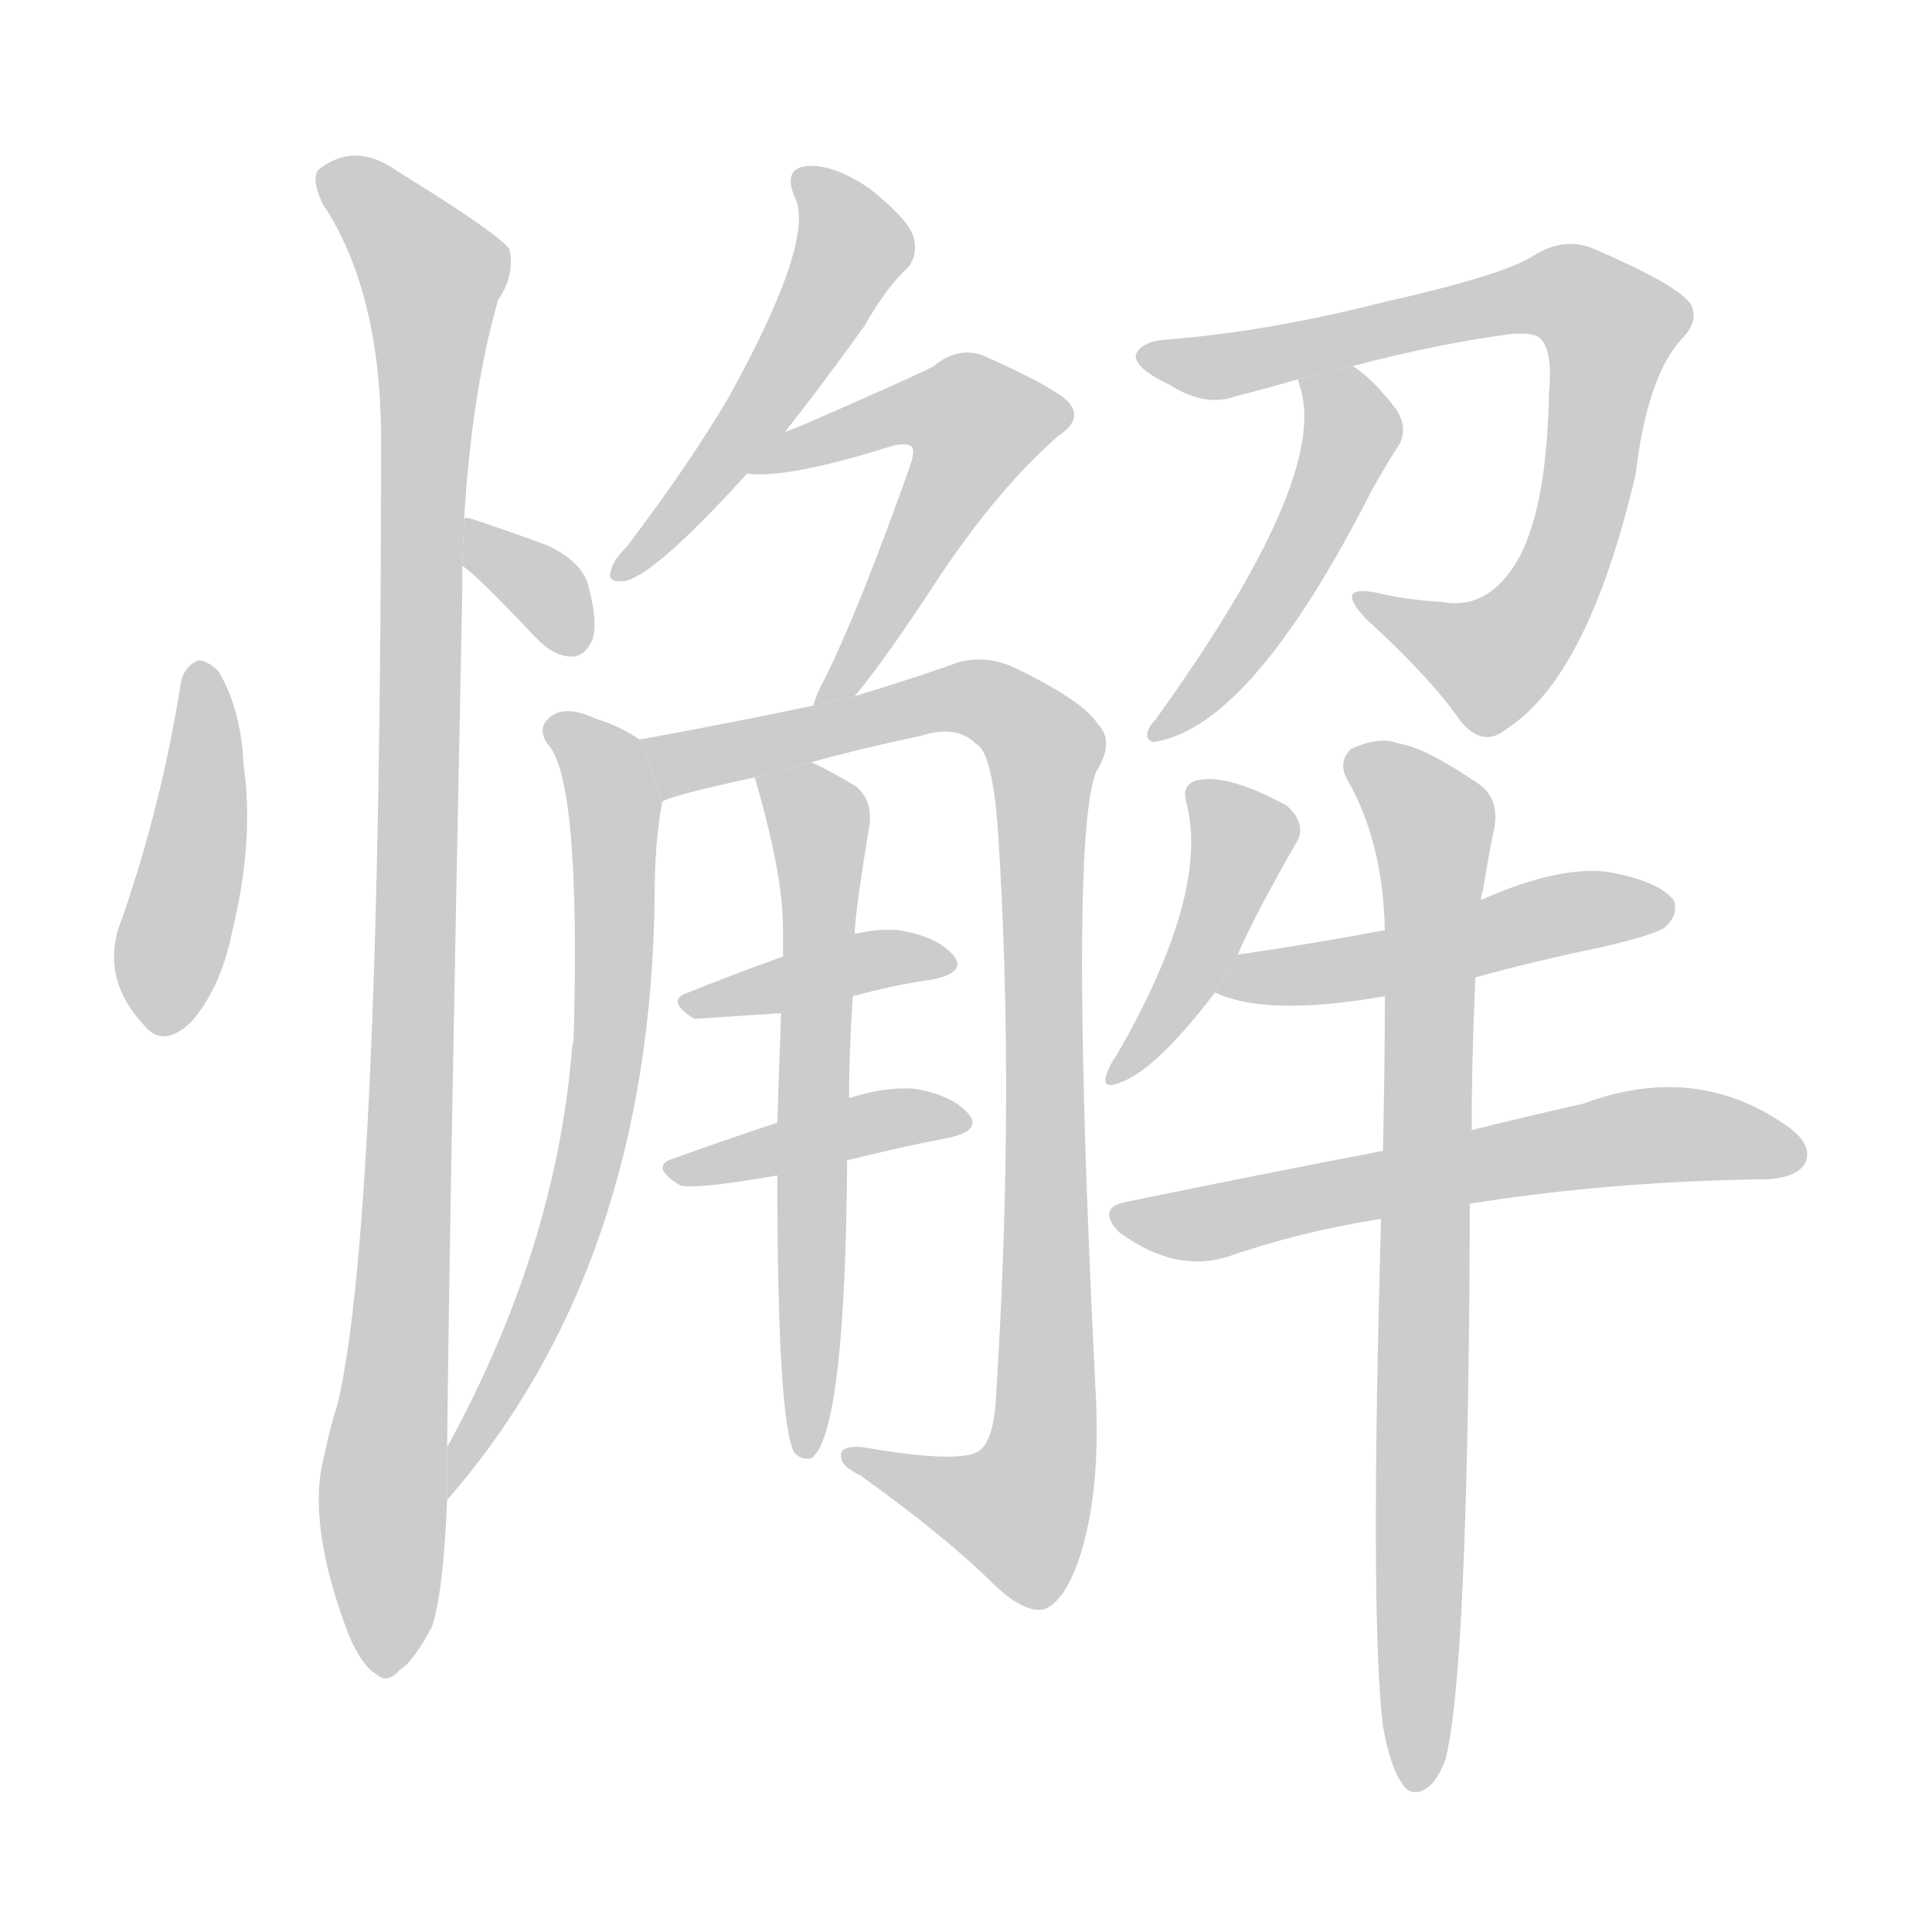 <!--
AnimCJK 2016-2017 Copyright Francois Mizessyn, http://gooo.free.fr/animCJK/
Derived from:
    MakeMeAHanzi project - https://github.com/skishore/makemeahanzi
    Arphic PL KaitiM GB - https://apps.ubuntu.com/cat/applications/precise/fonts-arphic-gkai00mp/
    Arphic PL UKai - https://apps.ubuntu.com/cat/applications/fonts-arphic-ukai/
You can redistribute and/or modify this file under the terms of the Arphic Public License
as published by Arphic Technology Co., Ltd.
You should have received a copy of this license (the directory "APL") along with this file;
if not, see http://ftp.gnu.org/non-gnu/chinese-fonts-truetype/LICENSE.
-->
<svg id="z25032" class="acjk" version="1.1" viewBox="0 0 1024 1024" xmlns="http://www.w3.org/2000/svg" xmlns:xlink="http://www.w3.org/1999/xlink">
<style>
<![CDATA[
@keyframes z25032k {
	from {
		stroke:#c00;
		stroke-dashoffset:3334;
	}
	75% {
		stroke:#c00;
		stroke-dashoffset:0;
	}
	to {
		stroke:#000;
	}
}
#z25032 path[clip-path] {
	animation:z25032k 1s linear both;
	stroke-dasharray:3334;
	stroke-width:128;
	stroke-linecap:round;
	fill:none;
}
#z25032 path[clip-path="url(#z25032c1)"] {animation-delay:1s;}
#z25032 path[clip-path="url(#z25032c2)"] {animation-delay:2s;}
#z25032 path[clip-path="url(#z25032c3)"] {animation-delay:3s;}
#z25032 path[clip-path="url(#z25032c4)"] {animation-delay:4s;}
#z25032 path[clip-path="url(#z25032c5)"] {animation-delay:5s;}
#z25032 path[clip-path="url(#z25032c6)"] {animation-delay:6s;}
#z25032 path[clip-path="url(#z25032c7)"] {animation-delay:7s;}
#z25032 path[clip-path="url(#z25032c8)"] {animation-delay:8s;}
#z25032 path[clip-path="url(#z25032c9)"] {animation-delay:9s;}
#z25032 path[clip-path="url(#z25032c10)"] {animation-delay:10s;}
#z25032 path[clip-path="url(#z25032c11)"] {animation-delay:11s;}
#z25032 path[clip-path="url(#z25032c12)"] {animation-delay:12s;}
#z25032 path[clip-path="url(#z25032c13)"] {animation-delay:13s;}
#z25032 path[clip-path="url(#z25032c14)"] {animation-delay:14s;}
#z25032 path[clip-path="url(#z25032c15)"] {animation-delay:15s;}
#z25032 path[clip-path="url(#z25032c16)"] {animation-delay:16s;}
#z25032 path {fill:#ccc;}
]]>
</style>
<path id="z25032d1" d="M96 361Q86 425 65 486Q52 517 76 543Q86 556 101 542Q117 524 123 494Q135 445 129 405Q128 377 116 356Q110 350 105 350Q98 353 96 361 Z"/>
<path id="z25032d2" d="M245 300Q251 303 285 339Q294 348 303 348Q310 348 314 339Q317 330 312 311Q309 298 290 289Q271 282 250 275Q247 274 246 275L245 300 Z"/>
<path id="z25032d3" d="M237 767Q238 659 245 314Q245 307 245 300L246 275Q250 208 264 159Q273 146 270 132Q263 123 211 91Q189 75 170 89Q164 93 171 108Q201 153 202 229Q202 646 179 744Q175 756 172 771Q162 807 185 867Q192 883 199 887Q205 893 212 885Q219 881 229 862Q235 844 237 795L237 767 Z"/>
<path id="z25032d4" d="M416 229Q435 205 458 173Q470 152 481 142Q487 135 484 125Q481 116 461 100Q442 87 428 88Q415 89 421 104Q433 126 386 211Q364 248 332 290Q325 297 324 302Q321 309 331 308Q347 305 396 251L416 229 Z"/>
<path id="z25032d5" d="M453 369Q469 350 499 304Q530 258 561 231Q576 221 564 211Q552 202 520 188Q507 184 495 194Q488 198 433 222Q424 226 416 229L396 251Q417 254 474 236Q480 235 482 236Q486 237 482 248Q455 324 437 360Q433 367 431 374L453 369 Z"/>
<path id="z25032d6" d="M339 392Q329 385 316 381Q301 374 293 379Q284 385 290 394Q308 412 304 552Q303 555 303 558Q294 663 237 767L237 795Q345 671 347 474Q347 446 351 425L339 392 Z"/>
<path id="z25032d7" d="M430 404Q455 397 488 390Q507 384 517 394Q526 398 529 441Q538 580 528 739Q527 763 519 769Q509 776 457 767Q444 766 446 773Q446 777 456 782Q502 815 527 840Q543 855 553 853Q563 850 571 829Q583 795 581 744Q566 446 581 409Q591 393 582 384Q575 372 538 354Q523 347 508 351Q489 358 453 369L431 374Q388 383 339 392L351 425Q354 422 400 412L430 404 Z"/>
<path id="z25032d8" d="M452 528Q474 522 495 519Q513 515 505 506Q496 496 476 493Q466 492 453 495L415 507Q387 517 365 526Q352 530 368 540Q369 540 414 537L452 528 Z"/>
<path id="z25032d9" d="M449 615Q477 608 503 603Q521 599 513 590Q504 580 484 577Q469 576 450 582L412 595Q382 605 357 614Q344 618 360 628Q366 631 412 623L449 615 Z"/>
<path id="z25032d10" d="M450 582Q450 558 452 528L453 495Q453 485 461 436Q462 424 454 417Q439 408 430 404L400 412Q415 463 415 492Q415 498 415 507L414 537Q413 562 412 595L412 623Q412 753 421 770Q425 774 430 773Q448 760 449 615L450 582 Z"/>
<path id="z25032d11" d="M717 194Q763 182 801 177Q814 176 817 180Q823 187 821 208Q820 266 806 294Q790 324 764 319Q745 318 729 314Q707 310 724 328Q758 359 774 382Q786 397 799 386Q842 358 867 251Q873 200 891 180Q901 170 896 161Q889 151 845 132Q829 125 812 136Q796 146 734 160Q671 176 618 180Q605 181 602 188Q601 195 620 204Q639 216 655 210Q671 206 688 201L717 194 Z"/>
<path id="z25032d12" d="M688 201Q688 202 689 205Q705 253 612 382Q608 386 608 390Q609 394 613 393Q664 384 727 260Q736 244 742 235Q746 226 740 217Q728 201 717 194L688 201 Z"/>
<path id="z25032d13" d="M656 506Q665 485 688 445Q692 436 682 427Q649 409 633 414Q626 417 629 426Q641 474 592 559Q589 563 587 568Q583 578 593 574Q612 568 644 526L656 506 Z"/>
<path id="z25032d14" d="M782 518Q815 509 849 502Q879 495 883 491Q890 484 887 477Q880 468 857 463Q830 457 785 477L734 493Q697 500 656 506L644 526Q671 539 734 528L782 518 Z"/>
<path id="z25032d15" d="M779 638Q854 626 937 625Q953 624 957 616Q961 606 946 596Q898 563 839 585Q812 591 780 599L733 610Q670 622 597 637Q581 640 593 653Q623 675 651 666Q688 653 732 646L779 638 Z"/>
<path id="z25032d16" d="M733 915Q737 937 743 945Q747 952 754 949Q761 946 766 933Q778 888 779 650Q779 644 779 638L780 599Q780 562 782 518L785 477Q785 474 786 472Q789 453 792 439Q795 423 783 415Q755 396 741 394Q731 390 716 397Q709 404 714 413Q733 446 734 493L734 528Q734 565 733 610L732 646Q726 857 733 915 Z"/>
<defs>
	<clipPath id="z25032c1"><use xlink:href="#z25032d1"/></clipPath>
	<clipPath id="z25032c2"><use xlink:href="#z25032d2"/></clipPath>
	<clipPath id="z25032c3"><use xlink:href="#z25032d3"/></clipPath>
	<clipPath id="z25032c4"><use xlink:href="#z25032d4"/></clipPath>
	<clipPath id="z25032c5"><use xlink:href="#z25032d5"/></clipPath>
	<clipPath id="z25032c6"><use xlink:href="#z25032d6"/></clipPath>
	<clipPath id="z25032c7"><use xlink:href="#z25032d7"/></clipPath>
	<clipPath id="z25032c8"><use xlink:href="#z25032d8"/></clipPath>
	<clipPath id="z25032c9"><use xlink:href="#z25032d9"/></clipPath>
	<clipPath id="z25032c10"><use xlink:href="#z25032d10"/></clipPath>
	<clipPath id="z25032c11"><use xlink:href="#z25032d11"/></clipPath>
	<clipPath id="z25032c12"><use xlink:href="#z25032d12"/></clipPath>
	<clipPath id="z25032c13"><use xlink:href="#z25032d13"/></clipPath>
	<clipPath id="z25032c14"><use xlink:href="#z25032d14"/></clipPath>
	<clipPath id="z25032c15"><use xlink:href="#z25032d15"/></clipPath>
	<clipPath id="z25032c16"><use xlink:href="#z25032d16"/></clipPath>
</defs>
<path pathLength="3333" clip-path="url(#z25032c1)" d="M106 357L82 543"/>
<path pathLength="3333" clip-path="url(#z25032c2)" d="M251 285L305 340"/>
<path pathLength="3333" clip-path="url(#z25032c3)" d="M173 91L231 145L206 884"/>
<path pathLength="3333" clip-path="url(#z25032c4)" d="M428 97L450 141L331 301"/>
<path pathLength="3333" clip-path="url(#z25032c5)" d="M409 244L497 211L524 230L437 366"/>
<path pathLength="3333" clip-path="url(#z25032c6)" d="M296 381L326 434L320 573L242 784"/>
<path pathLength="3333" clip-path="url(#z25032c7)" d="M348 396L513 369L554 398L548 790L526 811L457 773"/>
<path pathLength="3333" clip-path="url(#z25032c8)" d="M366 531L499 511"/>
<path pathLength="3333" clip-path="url(#z25032c9)" d="M359 620L510 592"/>
<path pathLength="3333" clip-path="url(#z25032c10)" d="M408 416L436 442L427 768"/>
<path pathLength="3333" clip-path="url(#z25032c11)" d="M613 189L818 153L847 164L859 180L810 332L777 355L722 319"/>
<path pathLength="3333" clip-path="url(#z25032c12)" d="M695 209L713 246L614 385"/>
<path pathLength="3333" clip-path="url(#z25032c13)" d="M637 420L658 457L593 566"/>
<path pathLength="3333" clip-path="url(#z25032c14)" d="M652 523L883 479"/>
<path pathLength="3333" clip-path="url(#z25032c15)" d="M596 646L870 602L952 611"/>
<path pathLength="3333" clip-path="url(#z25032c16)" d="M720 401L760 441L752 943"/>
</svg>